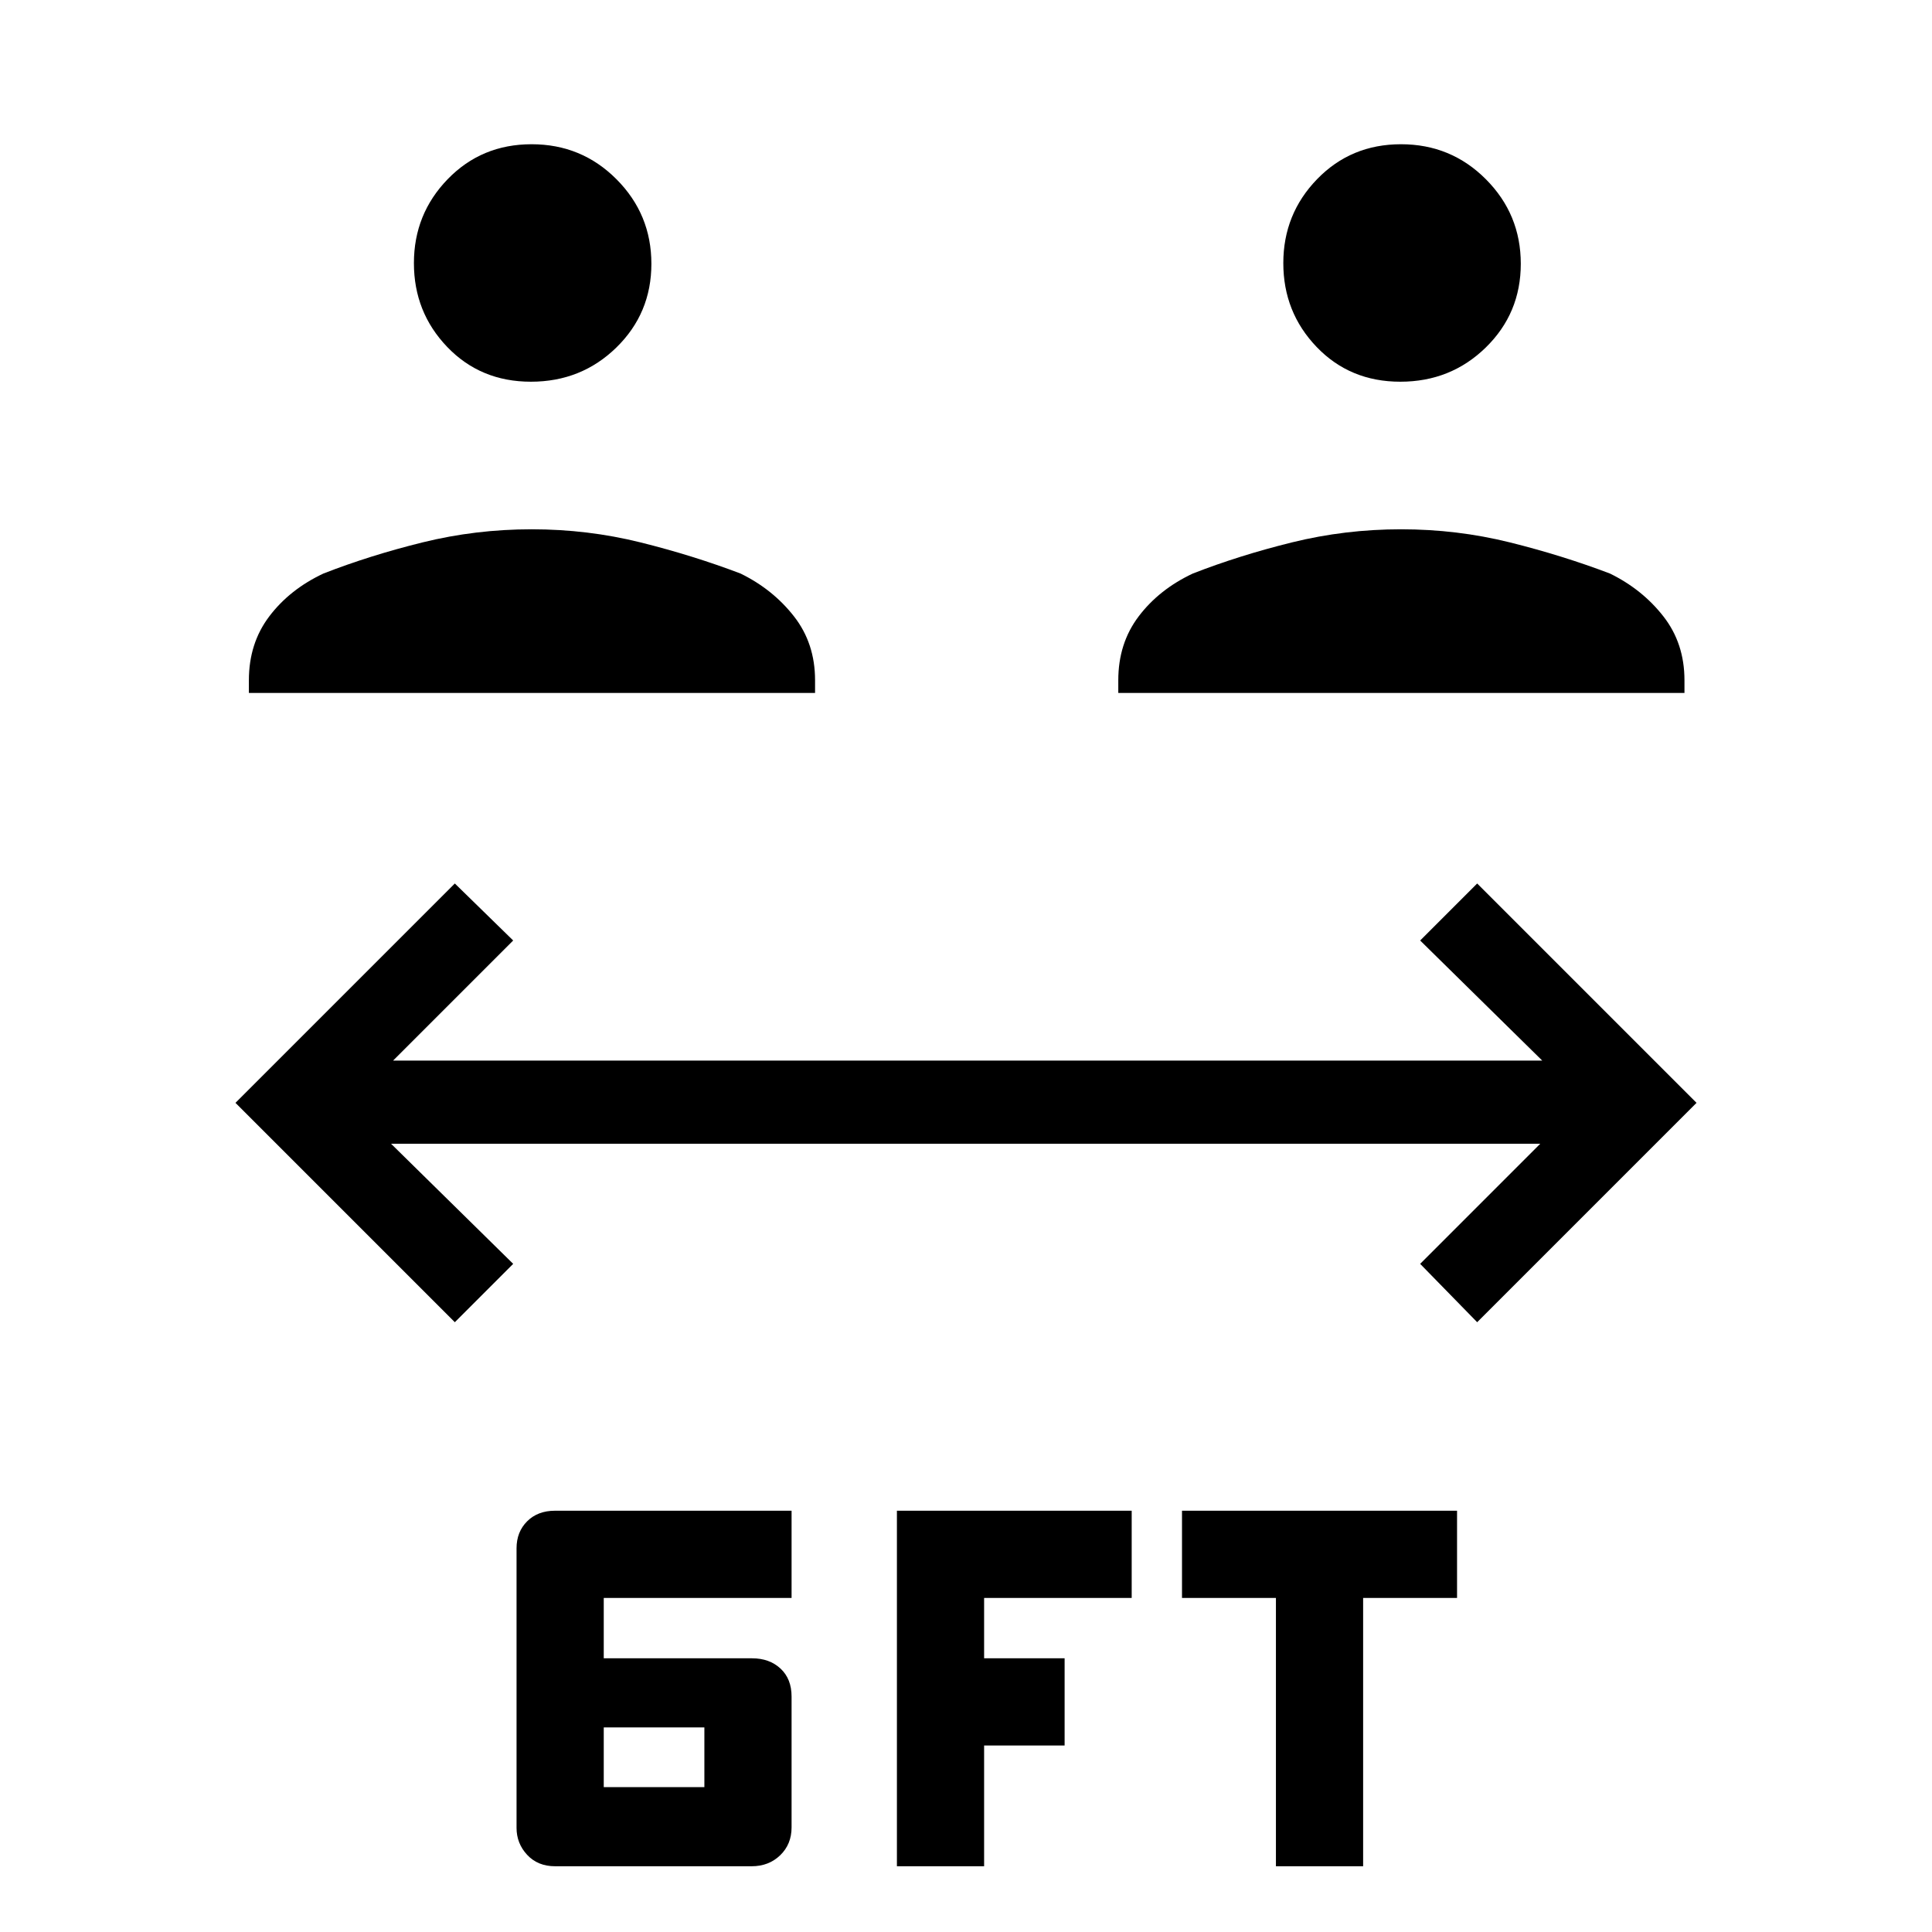 <svg xmlns="http://www.w3.org/2000/svg" height="40" viewBox="0 -960 960 960" width="40"><path d="M275.83-32.67q-8.63 0-13.9-5.68-5.26-5.68-5.26-13.37v-138.95q0-8.13 5.26-13.4 5.27-5.26 13.84-5.26h117.56V-166H300v30h73.67q8.66 0 14.16 5.1t5.5 13.9v65q0 8.4-5.66 13.87-5.67 5.46-14.17 5.46h-97.67Zm169.84 0v-176.66h116.66V-166H489v30h40v43.33h-40v60h-43.33Zm188.33 0V-166h-46.67v-43.33H724V-166h-46.67v133.33H634ZM300-72h50v-29.67h-50V-72Zm-74-231L117-412l109-109 29 28.33L195.33-433h571l-60.66-59.67L734-521l109 109-109 109-28.33-29 59.66-59.67h-571L255-332l-29 29ZM123.67-615.67V-622q0-18.35 10.14-31.74 10.15-13.4 26.86-21.26 23.05-9.01 49.38-15.51 26.32-6.49 54.14-6.49 27.81 0 53.96 6.49 26.16 6.5 49.85 15.51 16.04 7.86 26.52 21.26Q405-640.35 405-622v6.33H123.67Zm432 0V-622q0-18.35 10.14-31.74 10.15-13.4 26.86-21.26 23.05-9.01 49.38-15.51 26.33-6.49 54.14-6.49 27.81 0 53.96 6.49 26.16 6.5 49.85 15.51 16.04 7.86 26.52 21.26Q837-640.35 837-622v6.33H555.67ZM263.82-770.33q-25.04 0-41.6-17.27-16.55-17.26-16.55-41.66 0-24.41 16.81-41.74 16.82-17.33 41.67-17.33t42.18 17.4q17.34 17.4 17.34 42t-17.4 41.6q-17.41 17-42.45 17Zm432 0q-25.04 0-41.6-17.27-16.55-17.26-16.55-41.66 0-24.41 16.81-41.74 16.82-17.33 41.67-17.33t42.18 17.4q17.34 17.4 17.34 42t-17.4 41.6q-17.41 17-42.45 17Z"/></svg>